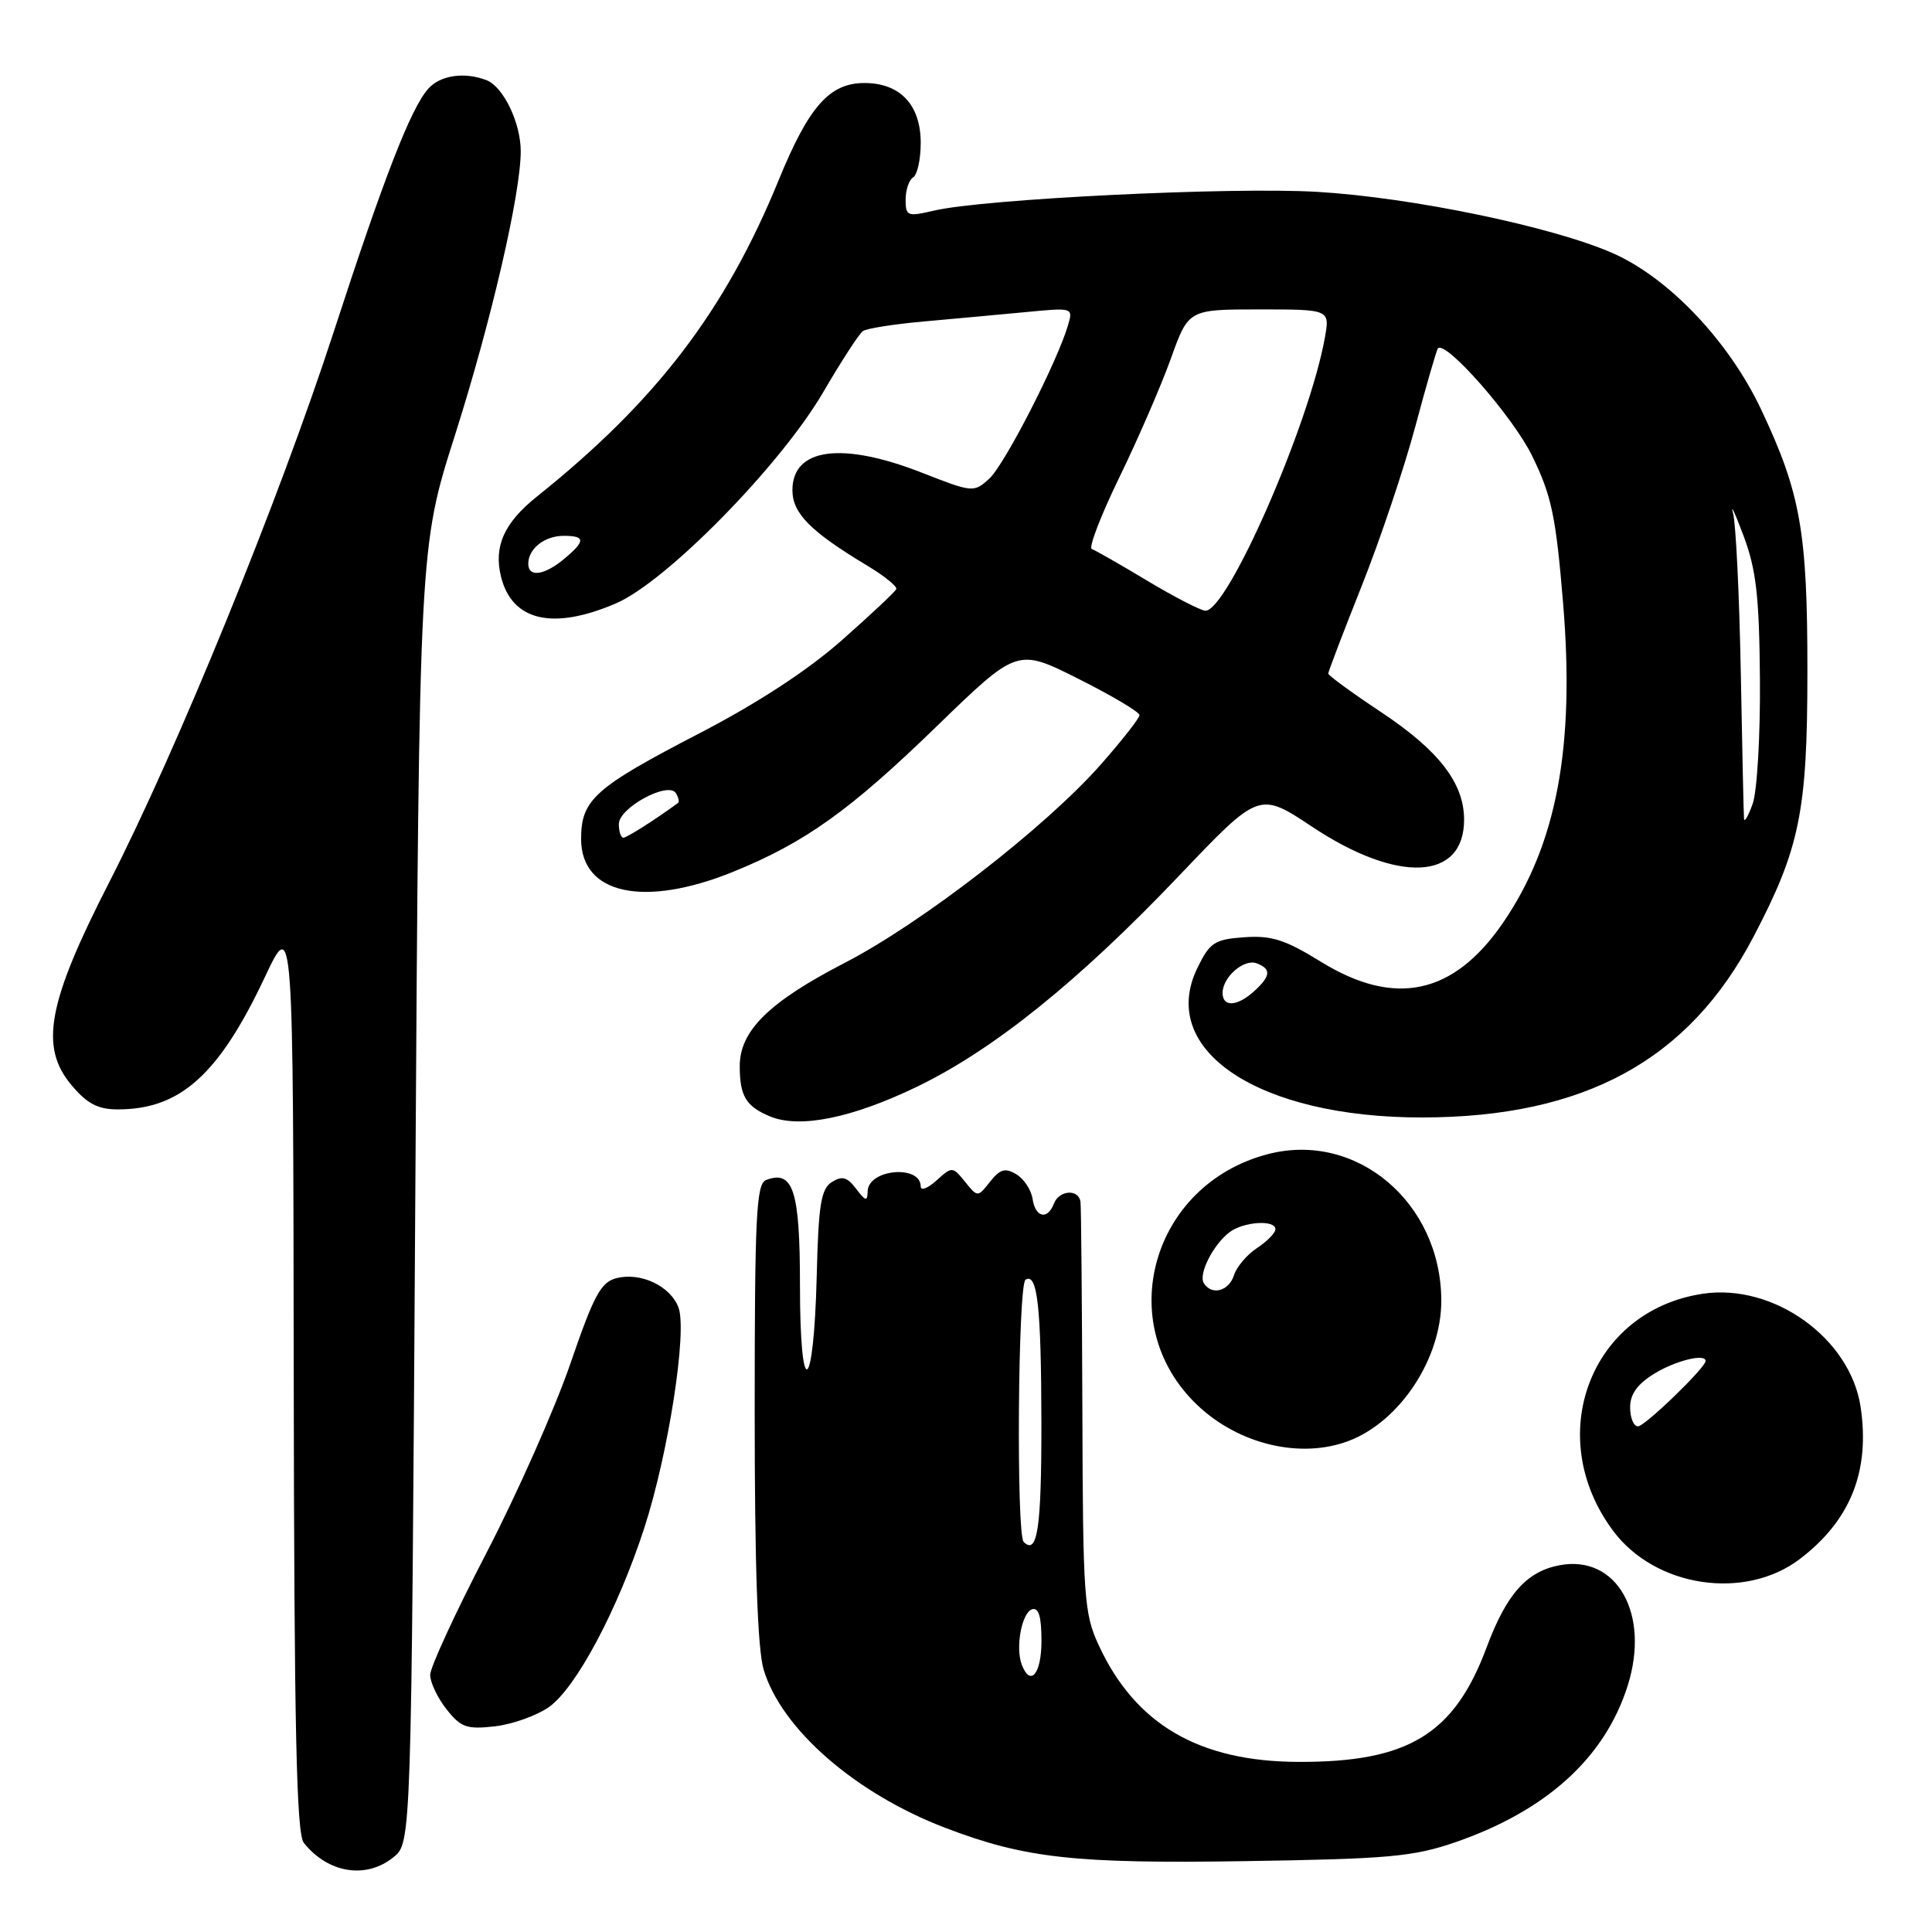 <?xml version="1.0" encoding="UTF-8" standalone="no"?>
<!DOCTYPE svg PUBLIC "-//W3C//DTD SVG 1.1//EN" "http://www.w3.org/Graphics/SVG/1.1/DTD/svg11.dtd" >
<svg xmlns="http://www.w3.org/2000/svg" xmlns:xlink="http://www.w3.org/1999/xlink" version="1.1" viewBox="0 0 256 256">
 <g >
 <path fill="currentColor"
d=" M 52.14 246.09 C 54.50 244.18 54.50 244.18 55.03 158.34 C 55.56 72.50 55.56 72.50 60.27 57.71 C 65.07 42.62 69.00 25.69 69.00 20.04 C 69.00 16.27 66.69 11.48 64.46 10.62 C 61.53 9.50 58.34 9.97 56.75 11.75 C 54.43 14.37 50.90 23.43 44.21 44.00 C 36.95 66.30 23.48 99.31 14.47 116.91 C 6.30 132.86 5.21 138.72 9.47 143.78 C 11.55 146.26 12.97 147.00 15.62 147.00 C 23.89 147.00 29.01 142.39 35.08 129.50 C 38.85 121.50 38.85 121.50 38.92 182.06 C 38.98 228.91 39.28 242.97 40.25 244.18 C 43.47 248.22 48.51 249.03 52.14 246.09 Z  M 192.83 244.11 C 204.91 239.94 212.67 232.90 215.68 223.35 C 218.68 213.84 214.24 205.98 206.66 207.40 C 202.28 208.23 199.63 211.21 196.99 218.27 C 192.69 229.82 186.60 233.52 172.00 233.46 C 158.87 233.41 150.43 228.48 145.59 218.01 C 143.64 213.81 143.49 211.67 143.42 187.00 C 143.37 172.43 143.26 159.94 143.17 159.25 C 142.93 157.50 140.33 157.69 139.64 159.50 C 138.79 161.70 137.19 161.33 136.82 158.85 C 136.64 157.67 135.68 156.21 134.67 155.60 C 133.19 154.71 132.52 154.91 131.19 156.58 C 129.55 158.66 129.55 158.66 127.87 156.59 C 126.22 154.55 126.16 154.55 124.10 156.41 C 122.94 157.46 122.00 157.82 122.00 157.22 C 122.00 154.28 115.03 154.91 114.97 157.86 C 114.94 159.24 114.70 159.18 113.44 157.52 C 112.26 155.96 111.58 155.77 110.22 156.63 C 108.79 157.53 108.45 159.61 108.22 169.09 C 107.82 184.84 106.00 185.85 106.00 170.32 C 106.00 157.76 105.11 154.98 101.51 156.36 C 100.21 156.86 100.00 161.10 100.00 187.10 C 100.00 207.51 100.38 218.55 101.19 221.24 C 103.55 229.12 113.35 237.65 125.26 242.20 C 135.81 246.23 142.37 246.96 165.00 246.61 C 183.96 246.32 187.25 246.03 192.83 244.11 Z  M 72.77 226.17 C 76.35 223.61 81.84 213.31 85.36 202.50 C 88.56 192.67 91.09 176.38 89.90 173.24 C 88.82 170.40 84.91 168.55 81.70 169.36 C 79.62 169.88 78.69 171.61 75.56 180.74 C 73.52 186.66 68.52 197.94 64.43 205.82 C 60.34 213.69 57.00 220.94 57.00 221.93 C 57.00 222.92 57.97 224.97 59.16 226.48 C 61.06 228.89 61.84 229.17 65.57 228.75 C 67.91 228.48 71.15 227.32 72.77 226.17 Z  M 238.51 206.56 C 245.21 201.45 247.81 194.92 246.54 186.42 C 245.17 177.31 235.00 170.02 225.62 171.43 C 210.70 173.67 204.41 190.35 213.76 202.86 C 219.35 210.34 231.22 212.12 238.51 206.56 Z  M 178.68 190.94 C 185.51 188.36 191.01 180.01 190.98 172.29 C 190.92 159.31 179.72 149.87 168.00 152.93 C 152.57 156.95 147.37 175.47 158.66 186.19 C 164.15 191.40 172.32 193.34 178.68 190.94 Z  M 121.50 144.00 C 131.68 139.08 142.96 129.99 156.31 115.96 C 166.85 104.89 166.85 104.89 173.88 109.56 C 185.24 117.11 194.01 116.69 194.00 108.60 C 193.99 103.76 190.67 99.46 183.03 94.38 C 179.16 91.81 176.00 89.50 176.00 89.25 C 176.00 89.00 177.99 83.78 180.43 77.65 C 182.87 71.52 186.07 62.00 187.54 56.50 C 189.01 51.00 190.36 46.35 190.53 46.16 C 191.56 45.05 200.47 55.21 203.00 60.38 C 205.59 65.66 206.16 68.35 207.12 79.94 C 208.70 99.03 206.26 111.94 199.12 122.33 C 192.58 131.82 184.81 133.47 175.03 127.44 C 170.29 124.51 168.47 123.93 164.88 124.19 C 160.93 124.47 160.32 124.87 158.67 128.24 C 153.33 139.17 166.77 148.10 188.47 148.07 C 209.95 148.04 223.79 140.49 232.35 124.12 C 238.49 112.41 239.49 107.48 239.49 89.00 C 239.50 70.47 238.59 65.33 233.36 54.26 C 229.08 45.20 221.14 36.84 213.73 33.56 C 205.77 30.04 187.02 26.15 174.50 25.42 C 163.09 24.75 130.31 26.36 123.75 27.91 C 120.23 28.73 120.00 28.64 120.00 26.45 C 120.00 25.17 120.45 23.84 121.00 23.50 C 121.55 23.16 122.00 21.11 122.00 18.94 C 122.00 13.90 119.28 11.00 114.54 11.00 C 109.91 11.00 107.17 14.11 103.19 23.84 C 96.10 41.19 86.95 53.16 71.14 65.80 C 66.79 69.28 65.39 72.42 66.39 76.43 C 67.86 82.29 73.25 83.54 81.60 79.96 C 88.28 77.10 103.40 61.69 109.06 52.00 C 111.46 47.88 113.84 44.22 114.34 43.87 C 114.83 43.52 118.45 42.95 122.37 42.60 C 126.29 42.25 132.36 41.69 135.86 41.36 C 142.19 40.75 142.21 40.75 141.51 43.12 C 140.06 48.03 133.09 61.61 131.08 63.43 C 129.03 65.28 128.88 65.27 122.22 62.66 C 111.58 58.48 105.00 59.35 105.00 64.95 C 105.00 68.02 107.39 70.43 114.93 74.96 C 117.18 76.31 118.91 77.71 118.76 78.06 C 118.62 78.41 115.37 81.46 111.54 84.84 C 107.04 88.82 100.37 93.18 92.67 97.17 C 78.78 104.37 77.00 105.96 77.00 111.17 C 77.00 118.52 85.35 120.31 97.19 115.50 C 106.68 111.64 112.63 107.39 124.15 96.21 C 134.80 85.88 134.80 85.88 142.90 89.95 C 147.36 92.19 150.99 94.35 150.99 94.76 C 150.98 95.17 148.69 98.09 145.90 101.26 C 138.54 109.61 122.12 122.33 111.88 127.61 C 101.85 132.80 97.99 136.61 98.02 141.33 C 98.03 145.25 98.86 146.61 102.03 147.93 C 105.96 149.56 112.87 148.16 121.50 144.00 Z  M 135.39 220.58 C 134.53 218.33 135.38 213.69 136.75 213.24 C 137.63 212.96 138.00 214.20 138.00 217.42 C 138.00 221.80 136.54 223.57 135.39 220.58 Z  M 135.64 204.31 C 134.65 203.32 134.88 170.19 135.89 169.57 C 137.47 168.59 137.97 173.21 137.99 188.69 C 138.00 202.51 137.46 206.12 135.64 204.31 Z  M 216.00 186.49 C 216.00 184.72 216.97 183.38 219.25 181.99 C 222.06 180.28 226.00 179.31 226.00 180.34 C 226.00 181.22 217.95 189.00 217.04 189.00 C 216.47 189.00 216.00 187.87 216.00 186.49 Z  M 159.51 170.02 C 158.78 168.83 160.73 164.95 162.91 163.28 C 164.76 161.87 169.00 161.59 169.00 162.88 C 169.00 163.37 167.91 164.48 166.58 165.36 C 165.24 166.23 163.86 167.86 163.51 168.97 C 162.83 171.10 160.55 171.70 159.51 170.02 Z  M 162.00 131.57 C 162.00 129.46 164.84 127.00 166.53 127.65 C 168.48 128.40 168.38 129.34 166.17 131.35 C 163.92 133.38 162.00 133.48 162.00 131.57 Z  M 82.00 109.19 C 82.00 107.03 88.56 103.48 89.56 105.10 C 89.91 105.67 90.04 106.25 89.85 106.39 C 86.88 108.57 83.06 111.00 82.60 111.00 C 82.27 111.00 82.00 110.18 82.00 109.19 Z  M 231.09 108.47 C 231.04 107.90 230.85 99.13 230.66 88.97 C 230.47 78.81 230.01 69.38 229.64 68.00 C 229.27 66.62 229.89 67.97 231.03 71.00 C 232.71 75.49 233.11 78.99 233.20 90.00 C 233.26 97.42 232.83 104.85 232.24 106.50 C 231.65 108.15 231.13 109.04 231.09 108.47 Z  M 152.00 76.94 C 148.43 74.79 145.13 72.91 144.67 72.75 C 144.22 72.58 145.86 68.31 148.32 63.25 C 150.78 58.20 153.85 51.12 155.14 47.53 C 157.48 41.00 157.48 41.00 166.85 41.00 C 176.22 41.00 176.22 41.00 175.55 44.75 C 173.48 56.30 162.60 81.12 159.70 80.92 C 159.04 80.87 155.57 79.08 152.00 76.94 Z  M 70.00 74.70 C 70.00 72.70 72.16 71.00 74.70 71.00 C 77.59 71.00 77.60 71.68 74.75 74.06 C 72.11 76.25 70.00 76.54 70.00 74.70 Z "/>
</g>
</svg>